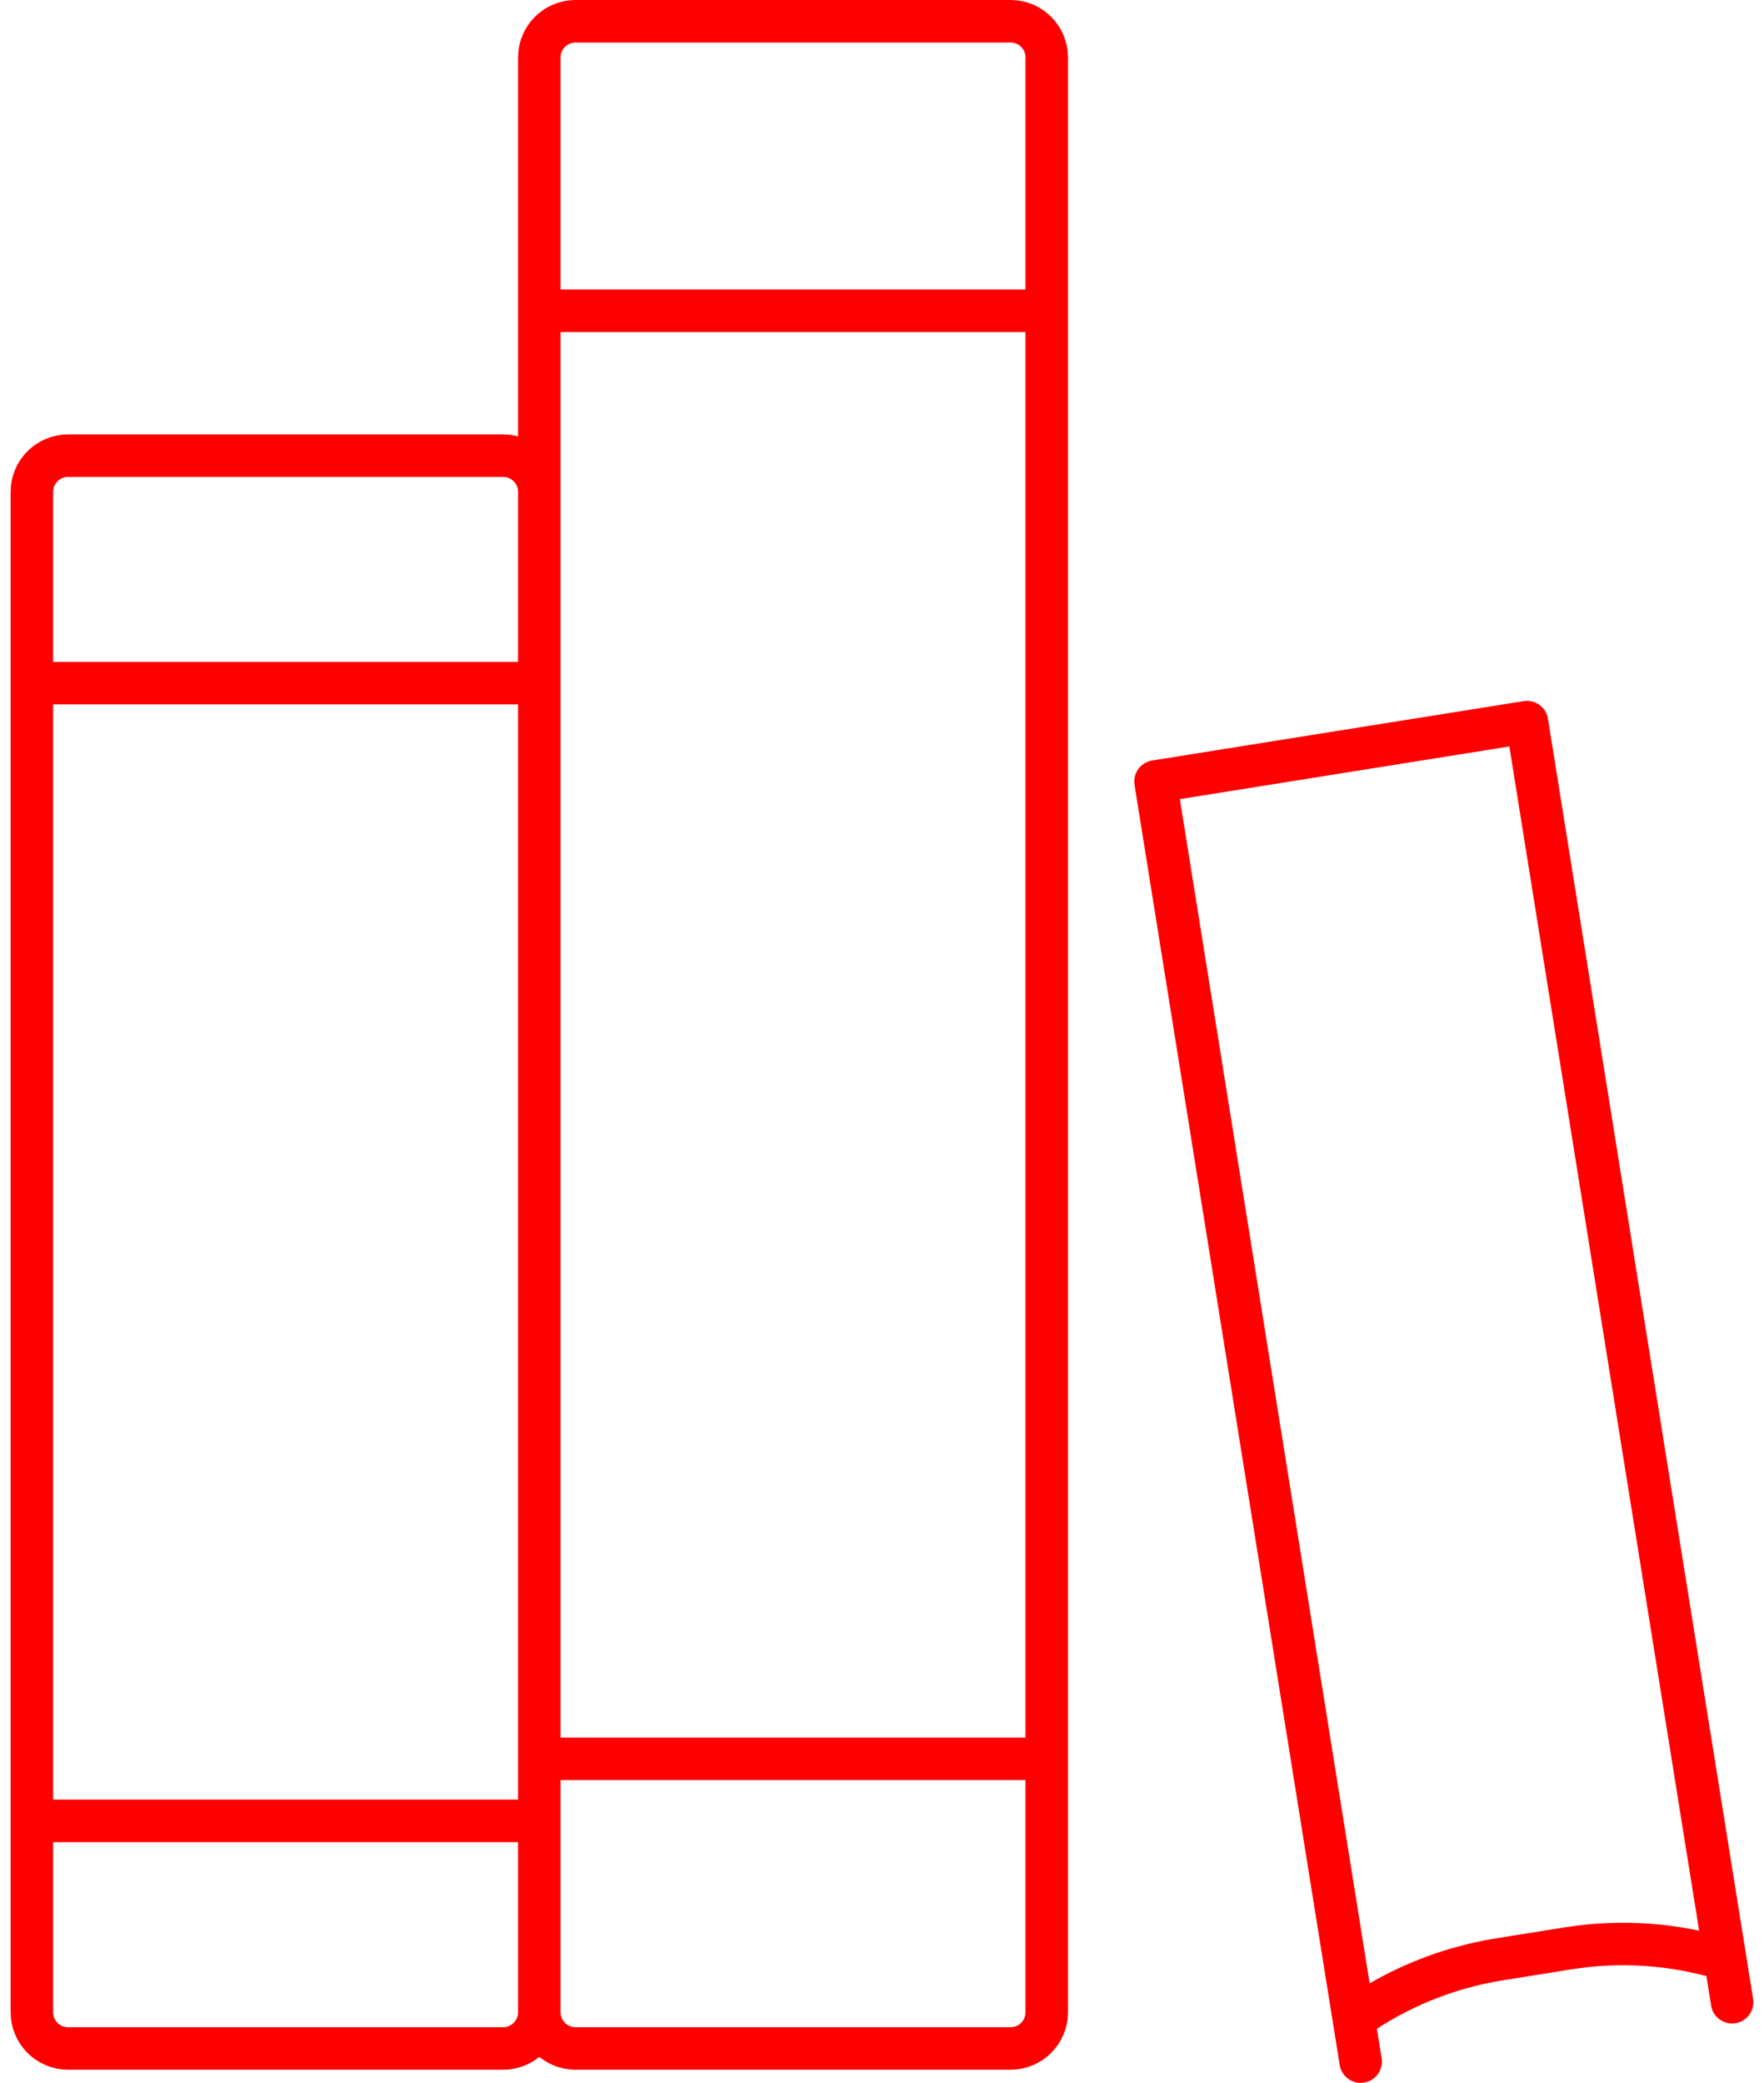 <svg width="83" height="98" viewBox="0 0 83 98" fill="none" xmlns="http://www.w3.org/2000/svg">
<path d="M25.376 94.679V23.142C25.376 22.202 24.613 21.439 23.671 21.439H3.205C2.264 21.439 1.5 22.202 1.5 23.142V94.679C1.5 95.62 2.264 96.383 3.205 96.383H23.671C24.613 96.383 25.376 95.62 25.376 94.679ZM25.376 94.679V2.703C25.376 1.763 26.14 1 27.082 1H47.547C48.489 1 49.252 1.763 49.252 2.703V94.679C49.252 95.62 48.489 96.383 47.547 96.383H27.082C26.14 96.383 25.376 95.62 25.376 94.679ZM1.5 32.143H25.376M1.5 85.674H25.376M25.376 14.623H49.252M25.376 82.753H49.252M54.369 36.77L71.847 33.976M54.369 36.77L63.699 94.984C65.721 93.553 68.063 92.586 70.562 92.186L73.783 91.671C76.281 91.272 78.809 91.461 81.177 92.19L71.847 33.976M54.369 36.77L64.022 97M71.847 33.976L81.5 94.206" stroke="#FF0000" stroke-width="2" stroke-linecap="round" stroke-linejoin="round"/>
</svg>
